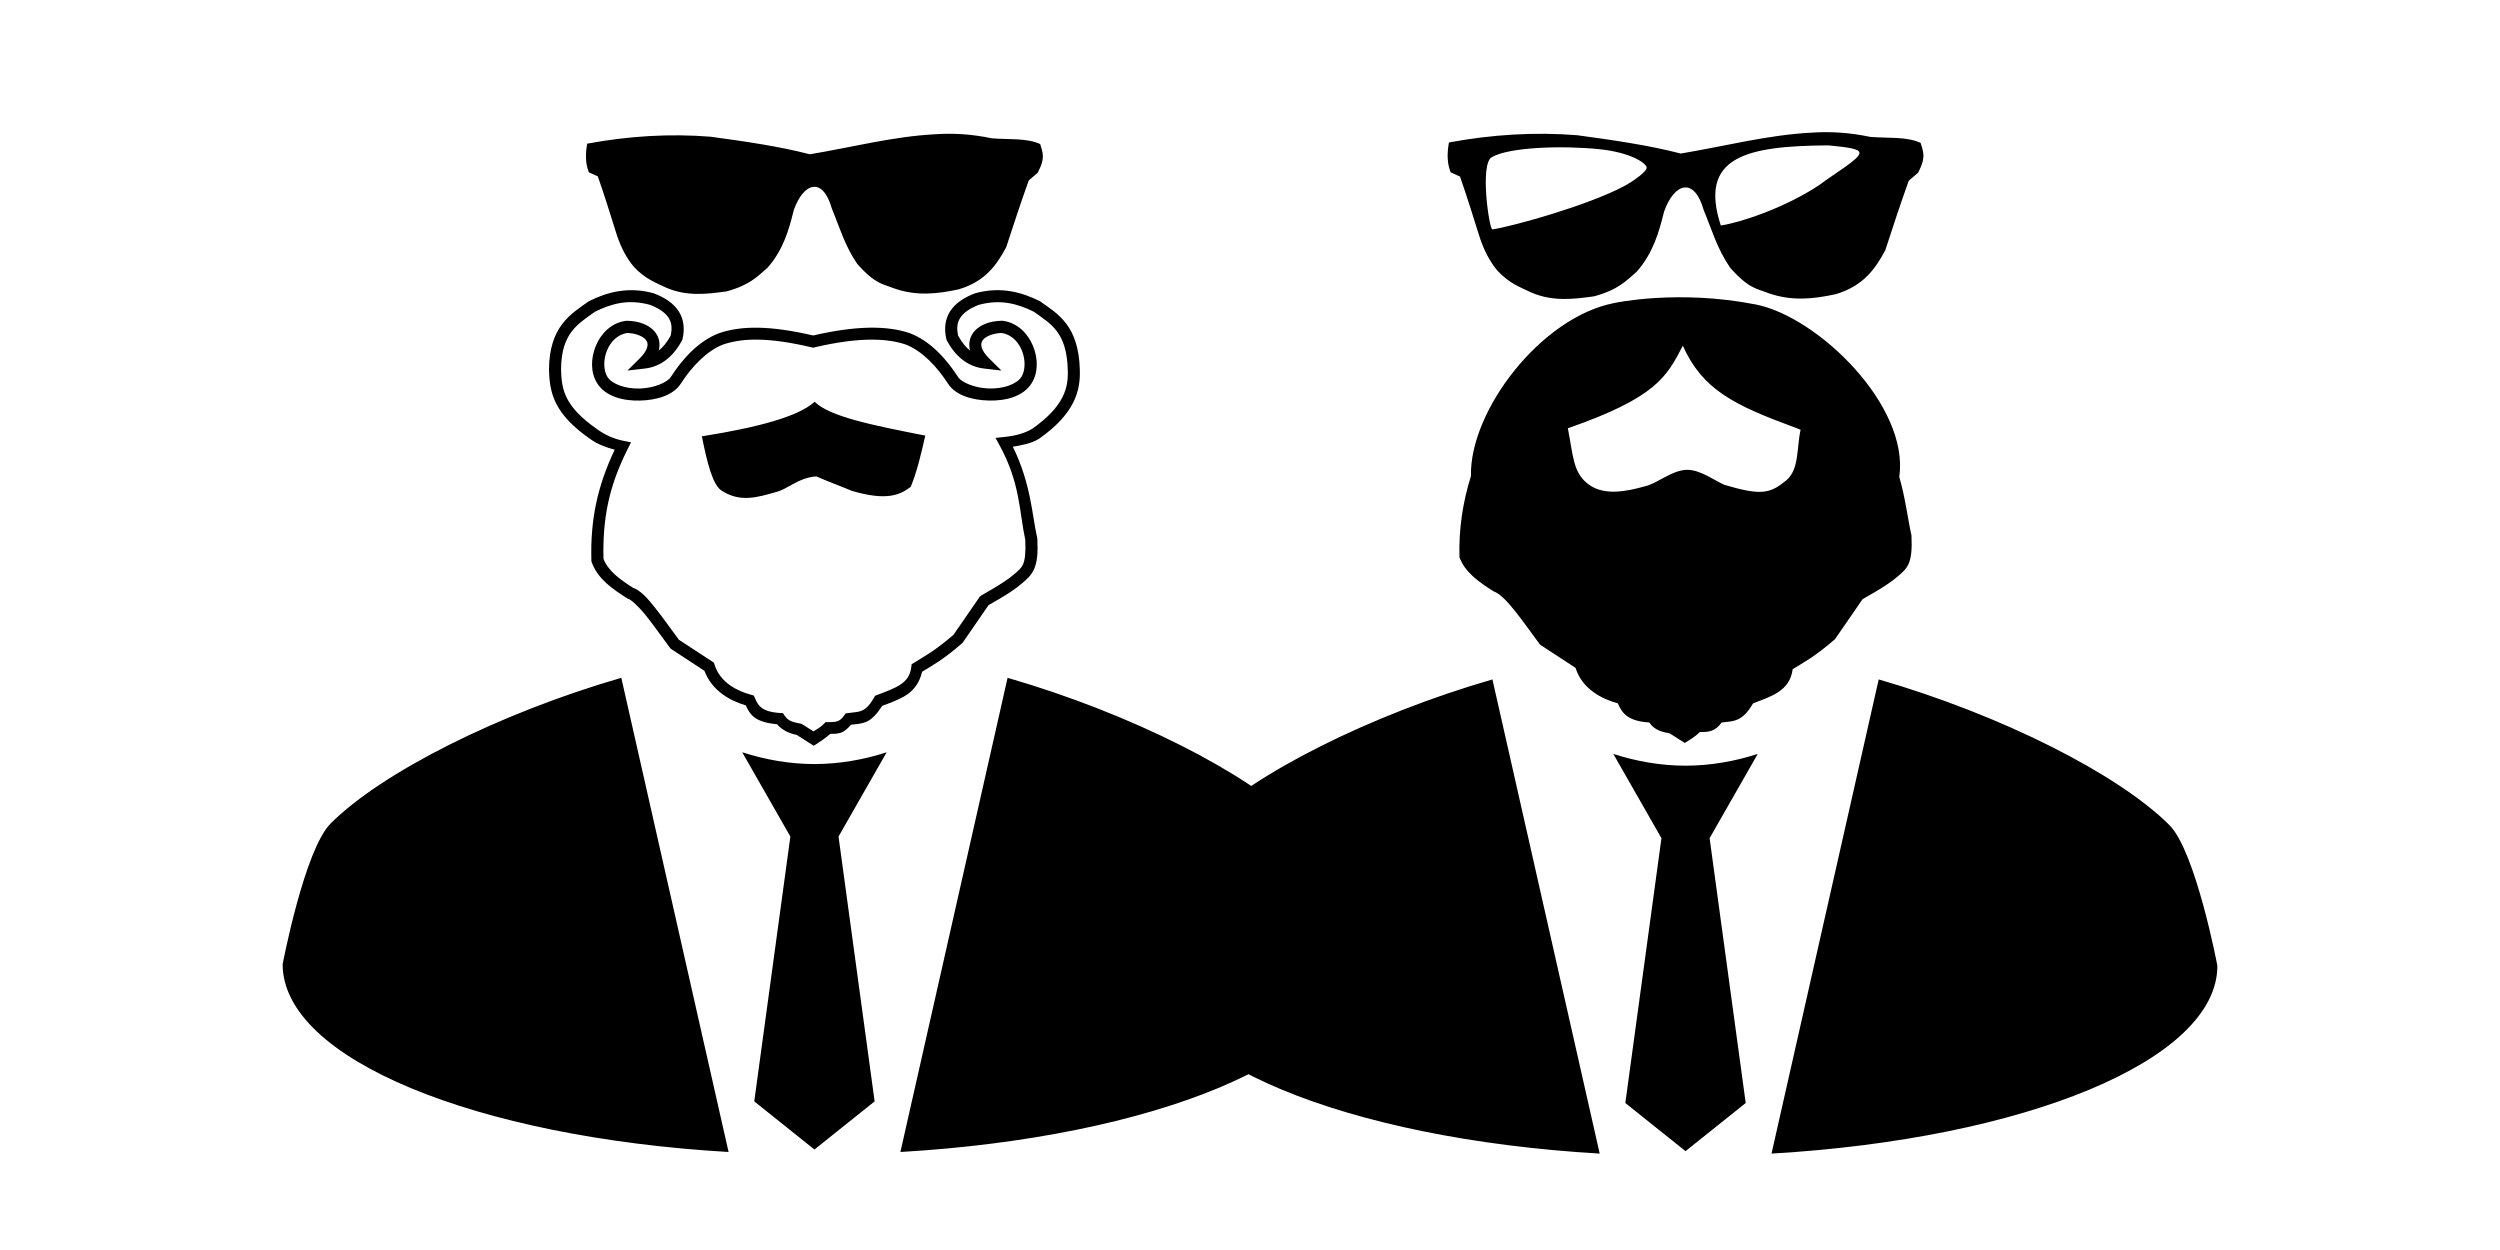 <?xml version="1.0" encoding="UTF-8"?>
<svg width="700pt" height="350pt" version="1.1" viewBox="0 100 700 350" xmlns="http://www.w3.org/2000/svg" xmlns:xlink="http://www.w3.org/1999/xlink">
 <defs>
  <symbol id="s" overflow="visible">
   <path d="m18.766-1.125c-0.969 0.5-1.98 0.875-3.031 1.125-1.043 0.258-2.137 0.391-3.281 0.391-3.398 0-6.09-0.945-8.078-2.844-1.992-1.906-2.984-4.484-2.984-7.734 0-3.258 0.992-5.836 2.984-7.734 1.988-1.906 4.68-2.859 8.078-2.859 1.145 0 2.238 0.133 3.281 0.391 1.051 0.25 2.062 0.625 3.031 1.125v4.219c-0.98-0.656-1.945-1.141-2.891-1.453-0.949-0.312-1.949-0.469-3-0.469-1.875 0-3.352 0.605-4.422 1.812-1.074 1.199-1.609 2.856-1.609 4.969 0 2.106 0.535 3.762 1.609 4.969 1.07 1.199 2.547 1.797 4.422 1.797 1.051 0 2.051-0.148 3-0.453 0.945-0.312 1.91-0.801 2.891-1.469z"/>
  </symbol>
  <symbol id="b" overflow="visible">
   <path d="m13.734-11.141c-0.438-0.195-0.871-0.344-1.297-0.438-0.418-0.102-0.84-0.156-1.266-0.156-1.262 0-2.231 0.406-2.906 1.219-0.68 0.805-1.016 1.953-1.016 3.453v7.062h-4.891v-15.312h4.891v2.516c0.625-1 1.344-1.727 2.156-2.188 0.82-0.469 1.801-0.703 2.938-0.703 0.164 0 0.344 0.012 0.531 0.031 0.195 0.012 0.477 0.039 0.844 0.078z"/>
  </symbol>
  <symbol id="a" overflow="visible">
   <path d="m17.641-7.703v1.406h-11.453c0.125 1.148 0.539 2.008 1.25 2.578 0.707 0.574 1.703 0.859 2.984 0.859 1.031 0 2.082-0.148 3.156-0.453 1.082-0.312 2.191-0.773 3.328-1.391v3.766c-1.156 0.438-2.312 0.766-3.469 0.984-1.156 0.227-2.312 0.344-3.469 0.344-2.773 0-4.93-0.703-6.469-2.109-1.531-1.406-2.297-3.379-2.297-5.922 0-2.5 0.754-4.461 2.266-5.891 1.508-1.438 3.582-2.156 6.219-2.156 2.406 0 4.332 0.73 5.781 2.188 1.445 1.449 2.172 3.383 2.172 5.797zm-5.031-1.625c0-0.926-0.273-1.672-0.812-2.234-0.543-0.57-1.25-0.859-2.125-0.859-0.949 0-1.719 0.266-2.312 0.797s-0.965 1.297-1.109 2.297z"/>
  </symbol>
  <symbol id="j" overflow="visible">
   <path d="m9.219-6.891c-1.023 0-1.793 0.172-2.312 0.516-0.512 0.344-0.766 0.855-0.766 1.531 0 0.625 0.207 1.117 0.625 1.469 0.414 0.344 0.988 0.516 1.719 0.516 0.926 0 1.703-0.328 2.328-0.984 0.633-0.664 0.953-1.492 0.953-2.484v-0.562zm7.469-1.844v8.734h-4.922v-2.266c-0.656 0.93-1.398 1.605-2.219 2.031-0.824 0.414-1.824 0.625-3 0.625-1.586 0-2.871-0.457-3.859-1.375-0.992-0.926-1.484-2.129-1.484-3.609 0-1.789 0.613-3.102 1.844-3.938 1.238-0.844 3.18-1.266 5.828-1.266h2.891v-0.391c0-0.77-0.309-1.332-0.922-1.688-0.617-0.363-1.57-0.547-2.859-0.547-1.055 0-2.031 0.105-2.938 0.312-0.898 0.211-1.73 0.523-2.5 0.938v-3.734c1.039-0.25 2.086-0.441 3.141-0.578 1.062-0.133 2.125-0.203 3.188-0.203 2.758 0 4.75 0.547 5.969 1.641 1.227 1.086 1.844 2.856 1.844 5.312z"/>
  </symbol>
  <symbol id="c" overflow="visible">
   <path d="m7.703-19.656v4.344h5.047v3.5h-5.047v6.5c0 0.711 0.141 1.188 0.422 1.438s0.836 0.375 1.672 0.375h2.516v3.5h-4.188c-1.938 0-3.312-0.398-4.125-1.203-0.805-0.812-1.203-2.18-1.203-4.109v-6.5h-2.422v-3.5h2.422v-4.344z"/>
  </symbol>
  <symbol id="e" overflow="visible">
   <path d="m12.766-13.078v-8.203h4.922v21.281h-4.922v-2.219c-0.668 0.906-1.406 1.57-2.219 1.984s-1.758 0.625-2.828 0.625c-1.887 0-3.434-0.75-4.641-2.25-1.211-1.5-1.812-3.426-1.812-5.781 0-2.363 0.602-4.297 1.812-5.797 1.207-1.5 2.754-2.25 4.641-2.25 1.062 0 2 0.215 2.812 0.641 0.82 0.43 1.566 1.086 2.234 1.969zm-3.219 9.922c1.039 0 1.836-0.379 2.391-1.141 0.551-0.77 0.828-1.883 0.828-3.344 0-1.457-0.277-2.566-0.828-3.328-0.555-0.77-1.352-1.156-2.391-1.156-1.043 0-1.84 0.387-2.391 1.156-0.555 0.762-0.828 1.871-0.828 3.328 0 1.461 0.273 2.574 0.828 3.344 0.551 0.762 1.348 1.141 2.391 1.141z"/>
  </symbol>
  <symbol id="i" overflow="visible">
   <path d="m10.5-3.156c1.051 0 1.852-0.379 2.406-1.141 0.551-0.77 0.828-1.883 0.828-3.344 0-1.457-0.277-2.566-0.828-3.328-0.555-0.77-1.355-1.156-2.406-1.156-1.055 0-1.859 0.387-2.422 1.156-0.555 0.773-0.828 1.883-0.828 3.328 0 1.449 0.273 2.559 0.828 3.328 0.562 0.773 1.367 1.156 2.422 1.156zm-3.25-9.922c0.676-0.883 1.422-1.539 2.234-1.969 0.82-0.426 1.766-0.641 2.828-0.641 1.895 0 3.445 0.75 4.656 2.25 1.207 1.5 1.812 3.434 1.812 5.797 0 2.356-0.605 4.281-1.812 5.781-1.211 1.5-2.762 2.25-4.656 2.25-1.062 0-2.008-0.211-2.828-0.625-0.812-0.426-1.559-1.086-2.234-1.984v2.219h-4.891v-21.281h4.891z"/>
  </symbol>
  <symbol id="h" overflow="visible">
   <path d="m0.344-15.312h4.891l4.125 10.391 3.5-10.391h4.891l-6.438 16.766c-0.648 1.695-1.402 2.883-2.266 3.562-0.867 0.688-2 1.031-3.406 1.031h-2.844v-3.219h1.531c0.832 0 1.438-0.137 1.812-0.406 0.383-0.262 0.68-0.73 0.891-1.406l0.141-0.422z"/>
  </symbol>
  <symbol id="g" overflow="visible">
   <path d="m14.953-3.719h-8.219l-1.312 3.719h-5.281l7.562-20.406h6.266l7.562 20.406h-5.281zm-6.906-3.781h5.578l-2.781-8.125z"/>
  </symbol>
  <symbol id="f" overflow="visible">
   <path d="m17.75-9.328v9.328h-4.922v-7.141c0-1.32-0.031-2.234-0.094-2.734s-0.168-0.867-0.312-1.109c-0.188-0.312-0.449-0.555-0.781-0.734-0.324-0.176-0.695-0.266-1.109-0.266-1.023 0-1.824 0.398-2.406 1.188-0.586 0.781-0.875 1.871-0.875 3.266v7.531h-4.891v-15.312h4.891v2.234c0.738-0.883 1.52-1.539 2.344-1.969 0.832-0.426 1.75-0.641 2.75-0.641 1.77 0 3.113 0.547 4.031 1.641 0.914 1.086 1.375 2.656 1.375 4.719z"/>
  </symbol>
  <symbol id="r" overflow="visible">
   <path d="m12.422-21.281v3.219h-2.703c-0.688 0-1.172 0.125-1.453 0.375-0.273 0.25-0.406 0.688-0.406 1.312v1.062h4.188v3.5h-4.188v11.812h-4.891v-11.812h-2.438v-3.5h2.438v-1.062c0-1.664 0.461-2.898 1.391-3.703 0.926-0.801 2.367-1.203 4.328-1.203z"/>
  </symbol>
  <symbol id="d" overflow="visible">
   <path d="m9.641-12.188c-1.086 0-1.914 0.391-2.484 1.172-0.574 0.781-0.859 1.906-0.859 3.375s0.285 2.594 0.859 3.375c0.57 0.773 1.398 1.156 2.484 1.156 1.062 0 1.875-0.383 2.438-1.156 0.57-0.781 0.859-1.906 0.859-3.375s-0.289-2.594-0.859-3.375c-0.562-0.781-1.375-1.172-2.438-1.172zm0-3.5c2.633 0 4.691 0.715 6.172 2.141 1.477 1.418 2.219 3.387 2.219 5.906 0 2.512-0.742 4.481-2.219 5.906-1.48 1.418-3.539 2.125-6.172 2.125-2.648 0-4.715-0.707-6.203-2.125-1.492-1.426-2.234-3.394-2.234-5.906 0-2.519 0.742-4.488 2.234-5.906 1.488-1.426 3.555-2.141 6.203-2.141z"/>
  </symbol>
  <symbol id="q" overflow="visible">
   <path d="m16.547-12.766c0.613-0.945 1.348-1.672 2.203-2.172 0.852-0.5 1.789-0.75 2.812-0.75 1.758 0 3.098 0.547 4.016 1.641 0.926 1.086 1.391 2.656 1.391 4.719v9.328h-4.922v-7.984-0.359c0.008-0.133 0.016-0.32 0.016-0.562 0-1.082-0.164-1.863-0.484-2.344-0.312-0.488-0.824-0.734-1.531-0.734-0.93 0-1.648 0.387-2.156 1.156-0.512 0.762-0.773 1.867-0.781 3.312v7.516h-4.922v-7.984c0-1.695-0.148-2.785-0.438-3.266-0.293-0.488-0.812-0.734-1.562-0.734-0.938 0-1.664 0.387-2.172 1.156-0.512 0.762-0.766 1.859-0.766 3.297v7.531h-4.922v-15.312h4.922v2.234c0.602-0.863 1.289-1.516 2.062-1.953 0.781-0.438 1.641-0.656 2.578-0.656 1.062 0 2 0.258 2.812 0.766 0.812 0.512 1.426 1.23 1.844 2.156z"/>
  </symbol>
  <symbol id="p" overflow="visible">
   <path d="m17.75-9.328v9.328h-4.922v-7.109c0-1.344-0.031-2.266-0.094-2.766s-0.168-0.867-0.312-1.109c-0.188-0.312-0.449-0.555-0.781-0.734-0.324-0.176-0.695-0.266-1.109-0.266-1.023 0-1.824 0.398-2.406 1.188-0.586 0.781-0.875 1.871-0.875 3.266v7.531h-4.891v-21.281h4.891v8.203c0.738-0.883 1.52-1.539 2.344-1.969 0.832-0.426 1.75-0.641 2.75-0.641 1.77 0 3.113 0.547 4.031 1.641 0.914 1.086 1.375 2.656 1.375 4.719z"/>
  </symbol>
  <symbol id="o" overflow="visible">
   <path d="m2.578-20.406h5.875l7.422 14v-14h4.984v20.406h-5.875l-7.422-14v14h-4.984z"/>
  </symbol>
  <symbol id="n" overflow="visible">
   <path d="m2.188-5.969v-9.344h4.922v1.531c0 0.836-0.008 1.875-0.016 3.125-0.012 1.25-0.016 2.086-0.016 2.5 0 1.242 0.031 2.133 0.094 2.672 0.07 0.543 0.18 0.934 0.328 1.172 0.207 0.324 0.473 0.574 0.797 0.75 0.32 0.168 0.691 0.25 1.109 0.25 1.02 0 1.82-0.391 2.406-1.172 0.582-0.781 0.875-1.867 0.875-3.266v-7.562h4.891v15.312h-4.891v-2.219c-0.742 0.898-1.523 1.559-2.344 1.984-0.824 0.414-1.734 0.625-2.734 0.625-1.762 0-3.106-0.539-4.031-1.625-0.93-1.082-1.391-2.66-1.391-4.734z"/>
  </symbol>
  <symbol id="m" overflow="visible">
   <path d="m2.578-20.406h8.734c2.594 0 4.582 0.578 5.969 1.734 1.395 1.148 2.094 2.789 2.094 4.922 0 2.137-0.699 3.781-2.094 4.938-1.387 1.156-3.375 1.734-5.969 1.734h-3.484v7.078h-5.25zm5.25 3.812v5.703h2.922c1.02 0 1.805-0.25 2.359-0.75 0.562-0.5 0.844-1.203 0.844-2.109 0-0.914-0.281-1.617-0.844-2.109-0.555-0.488-1.34-0.734-2.359-0.734z"/>
  </symbol>
  <symbol id="l" overflow="visible">
   <path d="m2.359-15.312h4.891v15.031c0 2.051-0.496 3.617-1.484 4.703-0.98 1.082-2.406 1.625-4.281 1.625h-2.422v-3.219h0.859c0.926 0 1.562-0.211 1.906-0.625 0.352-0.418 0.531-1.246 0.531-2.484zm0-5.969h4.891v4h-4.891z"/>
  </symbol>
  <symbol id="k" overflow="visible">
   <path d="m14.719-14.828v3.984c-0.656-0.457-1.324-0.797-2-1.016-0.668-0.219-1.359-0.328-2.078-0.328-1.367 0-2.434 0.402-3.203 1.203-0.762 0.793-1.141 1.906-1.141 3.344 0 1.43 0.379 2.543 1.141 3.344 0.77 0.793 1.836 1.188 3.203 1.188 0.758 0 1.484-0.109 2.172-0.328 0.688-0.227 1.32-0.566 1.906-1.016v4c-0.762 0.281-1.539 0.488-2.328 0.625-0.781 0.145-1.574 0.219-2.375 0.219-2.762 0-4.922-0.707-6.484-2.125-1.555-1.414-2.328-3.383-2.328-5.906 0-2.531 0.773-4.504 2.328-5.922 1.562-1.414 3.723-2.125 6.484-2.125 0.801 0 1.594 0.074 2.375 0.219 0.781 0.137 1.555 0.352 2.328 0.641z"/>
  </symbol>
 </defs>
 <g>
  <path d="m173.31 181.52c-2.992 0.465-5.773 1.496-8.367 2.797l-0.117 0.059-0.113 0.078c-2.312 1.672-5.07 3.371-7.269 6.246-2.199 2.879-3.707 6.902-3.727 12.836v0.055c0.094 3.078 0.398 6.203 2.016 9.406 1.613 3.195 4.473 6.379 9.395 9.836h0.008c2.312 1.684 4.66 2.426 6.977 3.094-4.844 10.219-6.84 19.609-6.523 31l0.008 0.27 0.094 0.258c1.699 4.668 5.777 7.434 9.855 10.027l0.18 0.113 0.199 0.066c0.816 0.273 2.941 2.18 5.043 4.82 2.102 2.641 4.394 5.934 6.621 8.906l0.18 0.238 9.465 6.195c2.199 5.82 7.492 8.473 11.574 9.684 0.566 1.18 1.168 2.43 2.481 3.402 1.434 1.062 3.582 1.629 6.285 1.891 1.719 1.957 3.906 2.66 5.516 2.981l4.773 3.043 0.914-0.613c0.828-0.551 2.281-1.465 3.711-2.727 0.945-0.004 1.918 0.023 2.996-0.336 1.016-0.34 1.945-1.262 2.844-2.246 1.27-0.133 2.703-0.137 4.32-0.836 1.535-0.664 2.981-2.277 4.383-4.438 2.277-0.867 4.769-1.68 6.945-3.148 2.016-1.359 3.566-3.527 4.207-6.387 2.766-1.703 5.754-3.246 11.137-7.914l0.164-0.137 7.309-10.598c0.121-0.074 0.254-0.152 0.48-0.281 0.609-0.348 1.516-0.863 2.543-1.469 2.051-1.211 4.566-2.777 6.398-4.402 1.266-1.086 2.574-2.16 3.379-4.047 0.805-1.895 1.059-4.344 0.867-8.309l-0.008-0.152-0.031-0.145c-1.465-6.445-1.727-15.164-6.828-25.543 2.59-0.445 5.125-0.91 7.227-2.172l0.102-0.062c4.953-3.477 7.894-6.816 9.551-10.094 1.656-3.269 1.973-6.422 1.875-9.262v-0.008c-0.164-6.043-1.66-10.043-3.824-12.891-2.164-2.848-4.859-4.481-7.168-6.148l-0.113-0.078-0.117-0.059c-5.188-2.606-11.102-4.117-18.008-2.219l-0.074 0.02-0.074 0.027c-3.152 1.188-5.543 2.824-6.957 5.051-1.418 2.223-1.715 4.953-1.02 7.789l0.051 0.203 0.098 0.191c2.801 5.203 6.602 7.375 10.395 7.812l4.859 0.559-3.477-3.438c-1.262-1.242-1.867-2.324-2.066-3.121-0.203-0.797-0.086-1.312 0.25-1.844 0.656-1.043 2.703-2.035 5.371-2.121 2.621 0.402 4.598 2.356 5.648 4.91 1.066 2.606 0.984 5.625-0.117 7.371-1.332 2.109-5.109 3.375-9.051 3.273s-7.723-1.691-8.695-3.211c-3.148-4.91-7.723-10.113-13.574-12.297l-0.027-0.012-0.027-0.008c-6.238-2.09-14.781-2.129-26.938 0.68-12.133-2.809-20.047-2.758-26.246-0.68l-0.027 0.008-0.027 0.012c-5.852 2.184-10.426 7.387-13.574 12.297-0.977 1.523-4.754 3.117-8.695 3.219-3.941 0.102-7.719-1.168-9.051-3.277-1.105-1.75-1.188-4.769-0.117-7.371 1.051-2.559 3.027-4.512 5.648-4.91 2.668 0.082 4.715 1.07 5.371 2.113 0.336 0.531 0.445 1.055 0.242 1.852-0.203 0.797-0.801 1.875-2.059 3.121l-3.484 3.438 4.859-0.559c3.793-0.438 7.594-2.609 10.395-7.812l0.105-0.191 0.051-0.203c0.691-2.832 0.395-5.562-1.02-7.789-1.418-2.223-3.805-3.859-6.957-5.051l-0.074-0.027-0.078-0.02c-3.453-0.949-6.652-1.047-9.645-0.578zm0.48 3.305c2.527-0.398 5.219-0.281 8.188 0.52 2.66 1.02 4.363 2.281 5.238 3.66 0.859 1.348 1.031 2.93 0.566 4.996-1.113 1.992-2.242 3.34-3.418 4.207 0.02-0.062 0.102-0.121 0.117-0.184 0.402-1.59 0.129-3.207-0.664-4.469-1.59-2.523-4.766-3.688-8.289-3.738h-0.125l-0.117 0.012c-4.121 0.531-7.047 3.586-8.461 7.031-1.414 3.445-1.52 7.441 0.387 10.461 2.383 3.769 7.344 4.965 11.988 4.844s9.309-1.434 11.449-4.773c2.914-4.539 7.191-9.184 11.891-10.949 5.488-1.836 12.703-2.012 24.754 0.824l0.387 0.094 0.387-0.094c12.035-2.832 20.004-2.644 25.457-0.824 4.695 1.762 8.977 6.406 11.891 10.949 2.141 3.336 6.801 4.644 11.449 4.766 4.644 0.121 9.605-1.07 11.988-4.84 1.906-3.019 1.801-7.016 0.387-10.461-1.414-3.445-4.34-6.496-8.461-7.031l-0.125-0.012h-0.117c-3.523 0.055-6.699 1.215-8.289 3.738-0.793 1.262-1.066 2.879-0.664 4.469 0.02 0.074 0.117 0.145 0.137 0.219-1.184-0.867-2.316-2.231-3.438-4.242-0.461-2.062-0.285-3.644 0.57-4.988 0.879-1.379 2.574-2.641 5.234-3.66 5.934-1.605 10.703-0.395 15.41 1.949 2.394 1.723 4.66 3.137 6.348 5.352 1.715 2.254 2.984 5.398 3.133 10.949v0.016c0.086 2.527-0.16 4.973-1.508 7.637-1.344 2.652-3.856 5.574-8.445 8.809-2.117 1.258-4.609 1.949-7.769 2.285l-2.516 0.262 1.219 2.227c5.746 10.488 5.469 18.828 7.121 26.305 0.172 3.703-0.121 5.668-0.598 6.793-0.48 1.133-1.184 1.703-2.481 2.816l-0.012 0.012-0.012 0.008c-1.469 1.305-3.902 2.856-5.887 4.027-0.992 0.586-1.871 1.086-2.5 1.449-0.316 0.18-0.559 0.324-0.762 0.453-0.102 0.066-0.172 0.09-0.355 0.25-0.047 0.039-0.105 0.086-0.191 0.184-0.043 0.047-0.098 0.113-0.156 0.211-0.031 0.047-0.098 0.176-0.098 0.18l-7.039 10.211c-5.289 4.562-8.059 5.961-11.047 7.828l-0.68 0.422-0.098 0.797c-0.309 2.473-1.383 3.773-3.082 4.918-1.699 1.145-4.062 1.961-6.496 2.898l-0.559 0.219-0.297 0.52c-1.355 2.371-2.43 3.215-3.43 3.648-1 0.434-2.16 0.457-3.758 0.66l-0.738 0.094-0.43 0.598c-0.762 1.07-1.332 1.418-1.961 1.625-0.629 0.211-1.441 0.238-2.543 0.238h-0.699l-0.492 0.492c-0.977 0.977-1.941 1.492-2.902 2.094l-3.336-2.125-0.309-0.059c-1.879-0.375-3.352-0.59-4.438-2.219l-0.461-0.699-0.836-0.051c-2.738-0.184-4.211-0.762-5.113-1.43-0.902-0.668-1.375-1.508-1.887-2.707l-0.316-0.746-0.789-0.219c-3.769-1.027-8.621-3.328-10.211-8.418l-0.184-0.578-9.809-6.41c-2.125-2.84-4.352-6.043-6.5-8.742-2.211-2.773-4.121-5.09-6.609-5.918l0.367 0.18c-3.922-2.496-7.074-4.856-8.367-8.156-0.27-11.406 1.535-20.324 6.723-30.664l0.992-1.977-2.164-0.434c-2.441-0.492-4.918-1.477-7.418-3.297l-0.023-0.016c-4.648-3.262-7.047-6.039-8.348-8.617-1.297-2.57-1.559-5.043-1.645-7.957 0.023-5.363 1.281-8.484 3.027-10.77 1.719-2.25 4.051-3.734 6.445-5.457 2.348-1.168 4.707-2.07 7.223-2.469zm81.211 51.5c-2.938 2.203-6.606 4.039-16.52 1.102-2.57-1.102-6.606-2.57-9.91-4.039-5.141 0.367-8.074 3.672-11.379 4.406-5.141 1.469-9.91 2.938-15.051-0.367-2.57-1.469-4.148-7.914-5.617-15.254 15.473-2.457 27.043-5.516 31.578-9.68 4.188 4.125 15.723 6.488 30.984 9.477-1.102 4.773-2.254 9.953-4.09 14.355zm-90.59-96.102c11.648-2.156 23.148-2.848 34.488-1.949 9.711 1.32 19.332 2.707 27.844 4.926 11.727-1.945 23.453-5.023 35.176-5.613 4.981-0.34 10.219-0.039 15.812 1.145 4.598 0.383 9.742-0.145 13.52 1.605 0.547 2.164 1.676 3.566-0.688 8.02l-2.519 2.176c-2.289 6.414-4.312 12.562-6.301 18.676-2.648 4.938-5.824 9.574-13.293 11.801-5.879 1.277-11.852 2.004-18.332-0.344-2.812-1.156-4.965-0.996-10.082-6.762-3.543-5.156-4.949-10.312-7.106-15.469-2.527-9.008-7.898-7.379-10.656 0.344-1.383 5.598-2.953 11.156-7.332 16.156-2.758 2.379-4.894 4.852-11.457 6.644-5.551 0.773-11.109 1.48-16.957-1.031-2.941-1.422-5.82-2.387-9.051-5.844-2.051-2.418-3.562-5.375-4.699-8.707-1.723-5.469-3.371-10.859-5.387-16.613l-2.519-1.145c-1.051-2.672-0.922-5.348-0.457-8.02zm70.375 194.01 13.48-23.594c-6.422 2.086-13.328 3.297-20.23 3.297-6.914 0-13.828-1.23-20.215-3.297l13.48 23.594-10.113 74.152 16.852 13.48 16.852-13.48zm128.72-3.668c-14.312-14.301-47.109-30.848-81.383-40.777l-30.012 132.77c70.766-4.125 124.84-26.055 124.84-52.57 0.027 0-6.066-32.074-13.441-39.422zm-270.92 0c-7.348 7.348-13.445 39.422-13.445 39.422 0 26.512 54.082 48.445 124.86 52.57l-30.035-132.77c-34.262 9.926-67.062 26.477-81.379 40.777zm407.45-95.957c-4.481 3.602-6.883 4.207-17.207 1.148-2.676-1.148-6.609-4.172-10.324-4.207-4.238-0.039-8.414 3.824-11.855 4.59-5.352 1.531-11.414 2.641-15.676-0.383-4.602-3.266-4.441-8.113-5.981-15.84 24.816-8.625 27.73-14.512 32.195-23.125 5.496 12.324 14.418 16.656 31.082 22.797 0.637 0.234 1.277 0.477 1.898 0.762-1.152 5-0.289 11.164-4.137 14.258zm-8.492-49.367c-21.734-4.254-39.414-0.422-39.414-0.422-20.637 3.898-40.684 30.223-40.266 48.477-2.316 7.41-3.434 14.902-3.215 22.73 1.531 4.207 5.352 6.883 9.559 9.559 3.441 1.148 8.414 8.793 13 14.914l9.941 6.5c1.91 6.117 7.648 8.793 11.855 9.941 1.148 2.676 2.676 4.973 8.793 5.352 1.531 2.293 3.824 2.676 5.734 3.059l4.207 2.676c1.148-0.766 2.676-1.531 4.207-3.059 2.293 0 4.207 0 6.117-2.676 3.059-0.383 5.734 0 8.793-5.352 4.973-1.91 10.324-3.441 11.09-9.559 3.059-1.91 6.117-3.441 11.855-8.414l7.648-11.094c-0.383 0 6.5-3.441 9.941-6.5 2.676-2.293 4.207-3.441 3.824-11.473-1.051-4.621-1.641-10.164-3.414-16.375 2.863-19.895-22.766-44.867-40.258-48.289zm-9.727-22.109c5.34-0.742 18.051-4.988 27.453-11.242 4.758-3.559 11.449-7.398 11.379-9.066-0.047-1.152-2.894-1.543-8.648-2.121-22.969 0.145-36.465 3.121-30.184 22.43zm-76.117-23.242c12.129-2.246 24.102-2.965 35.914-2.027 10.113 1.375 20.129 2.82 28.992 5.129 12.211-2.027 24.418-5.231 36.629-5.848 5.188-0.355 10.641-0.043 16.465 1.191 4.789 0.398 10.145-0.148 14.078 1.672 0.57 2.254 1.742 3.711-0.715 8.352l-2.625 2.266c-2.383 6.68-4.492 13.082-6.562 19.449-2.758 5.141-6.066 9.969-13.84 12.289-6.121 1.332-12.34 2.086-19.09-0.359-2.93-1.203-5.172-1.035-10.5-7.039-3.691-5.367-5.152-10.738-7.398-16.105-2.633-9.383-8.223-7.684-11.098 0.359-1.438 5.828-3.074 11.617-7.637 16.824-2.871 2.477-5.094 5.055-11.93 6.922-5.781 0.805-11.566 1.543-17.656-1.074-3.062-1.48-6.059-2.484-9.426-6.086-2.133-2.519-3.711-5.594-4.891-9.066-1.797-5.691-3.512-11.305-5.609-17.301l-2.625-1.191c-1.094-2.785-0.961-5.566-0.477-8.352zm12.168 24.34c5.34-0.75 26.824-6.699 36.984-12.168 2.641-1.422 6.535-4.238 6.203-5.25-0.496-1.52-5.144-4.168-13.004-5.012-9.922-1.066-25.566-0.711-30.426 2.266-3.289 2.016-0.66 20.164 0.238 20.164zm60.82 170.46 13.48-23.594c-6.422 2.086-13.328 3.297-20.23 3.297-6.914 0-13.828-1.23-20.215-3.297l13.48 23.594-10.113 74.152 16.852 13.48 16.852-13.48zm128.73-3.676c-14.312-14.301-47.109-30.848-81.383-40.777l-30.012 132.77c70.766-4.125 124.84-26.055 124.84-52.57 0.027 0-6.066-32.074-13.441-39.422zm-270.92 0c-7.348 7.348-13.445 39.422-13.445 39.422 0 26.512 54.082 48.445 124.86 52.57l-30.035-132.77c-34.266 9.926-67.062 26.477-81.383 40.777z"/>
 </g>
</svg>
